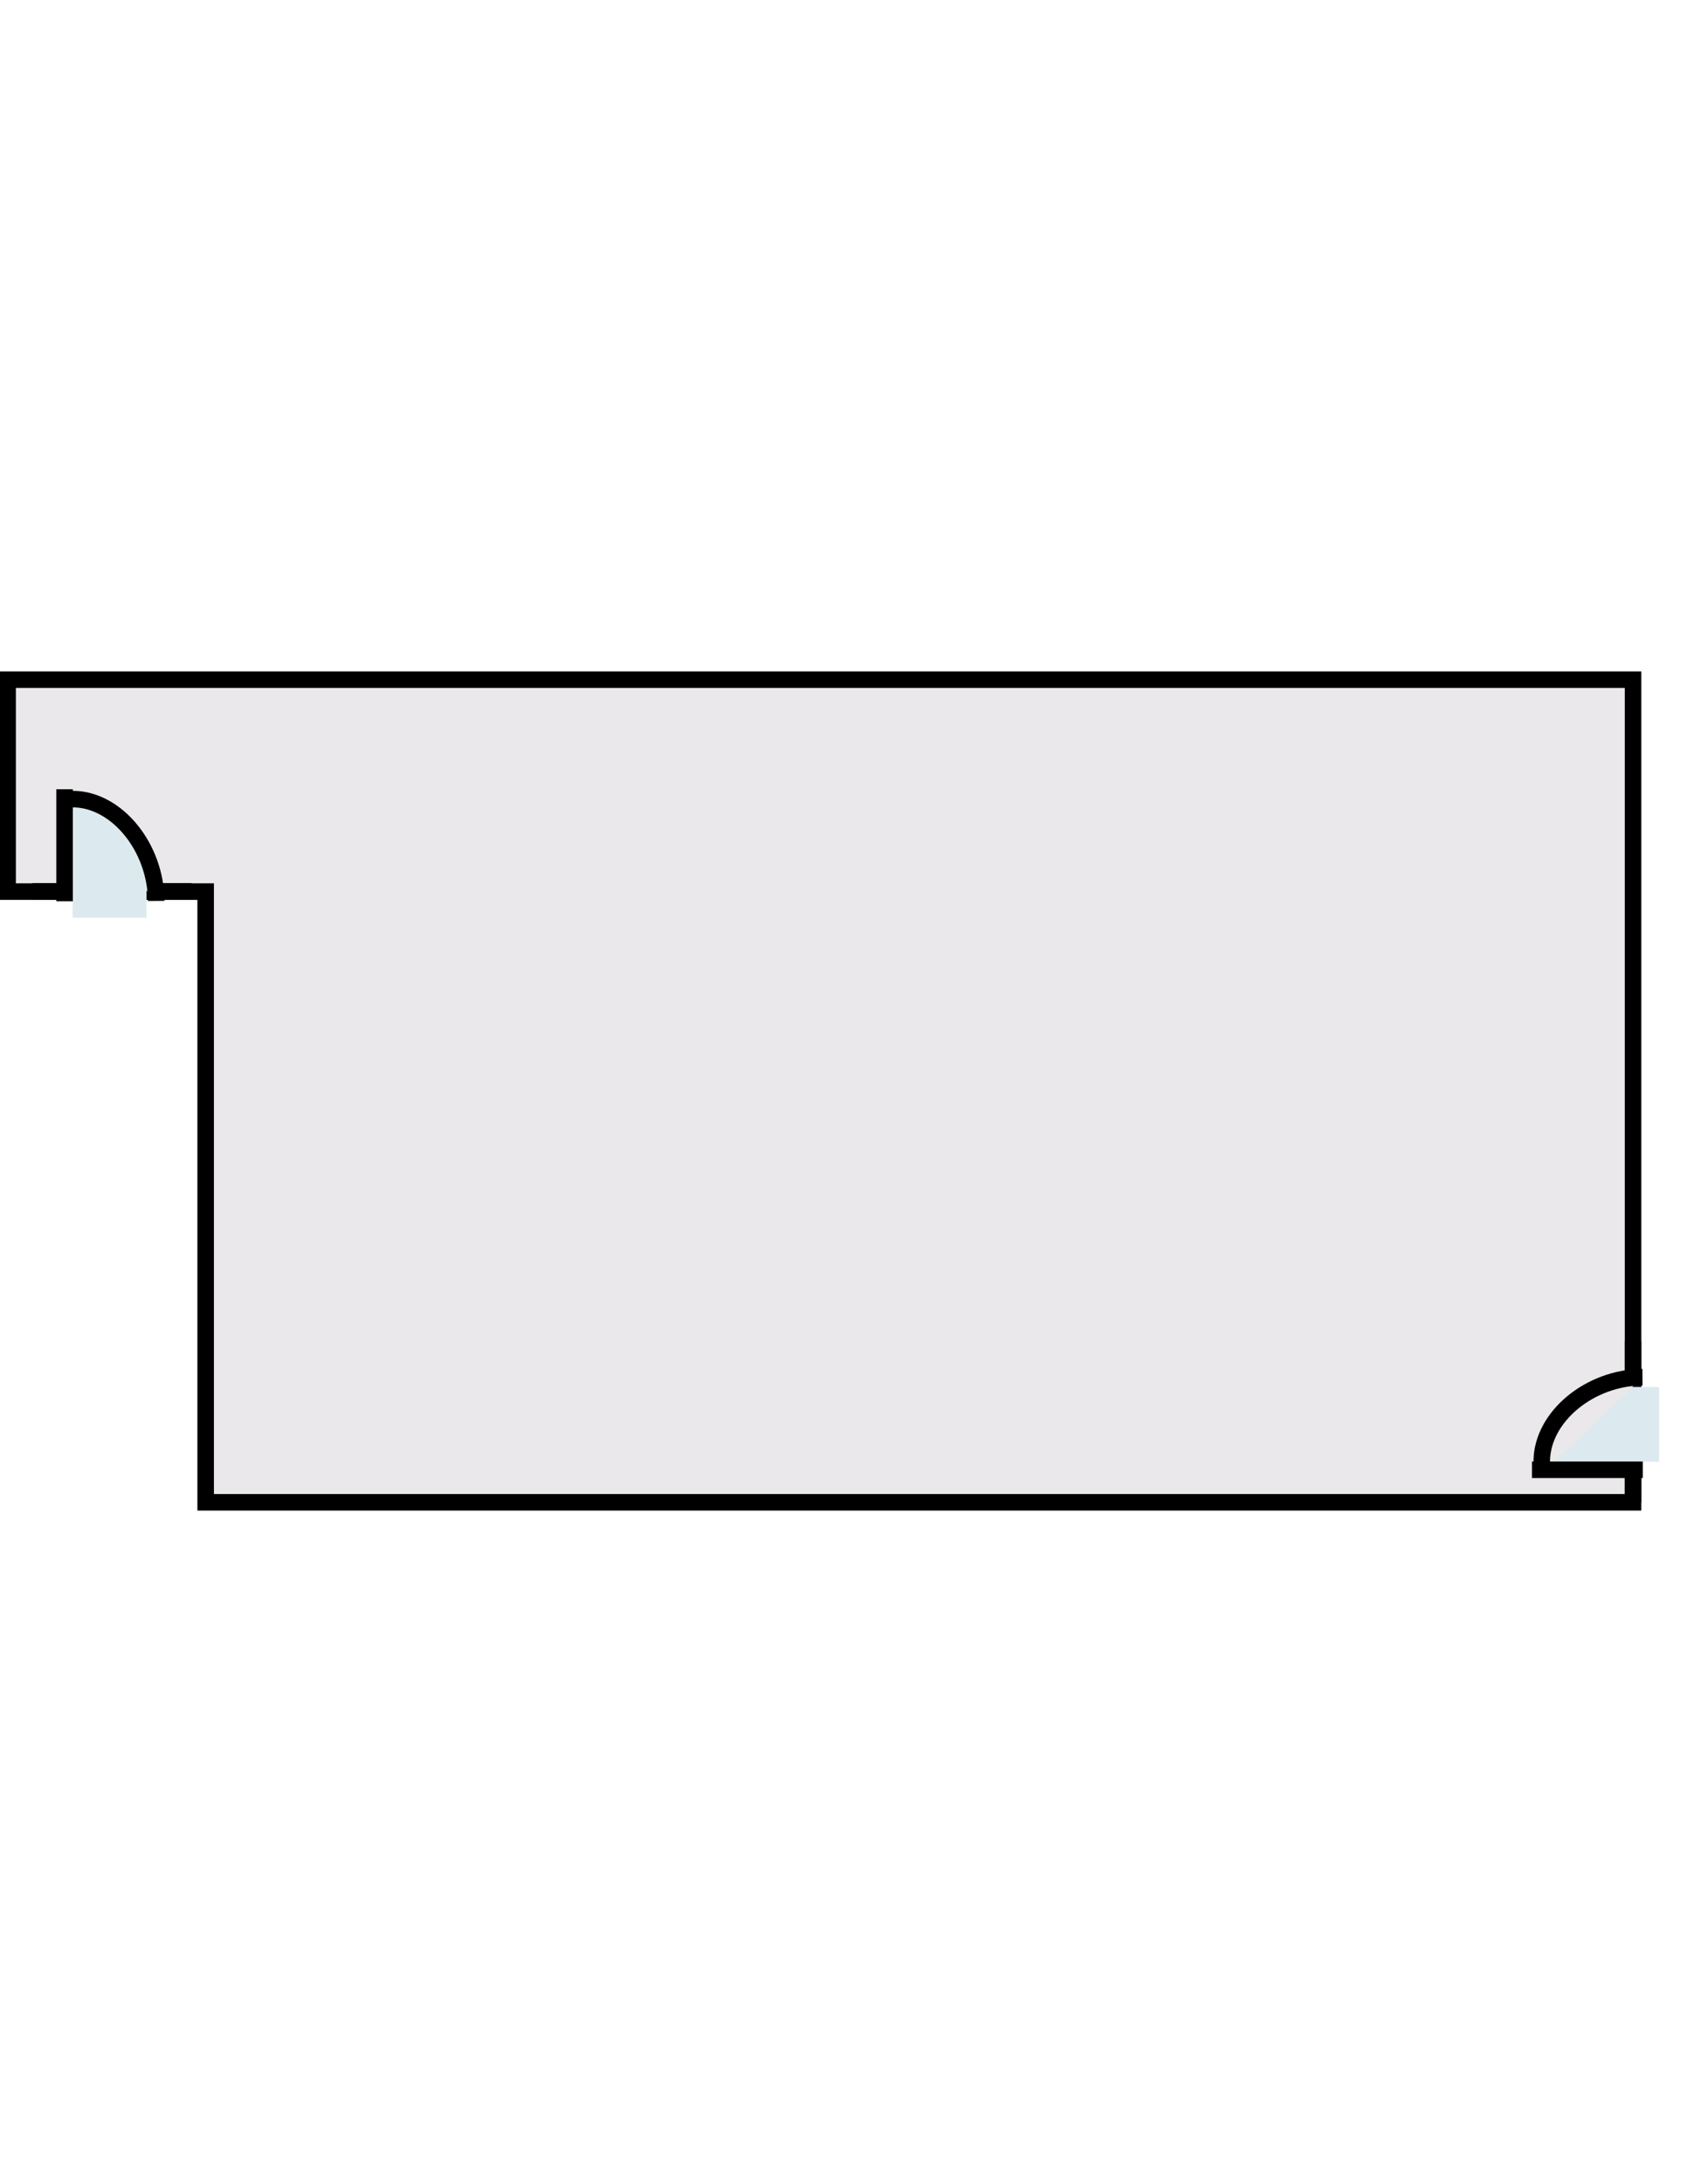 <?xml version="1.0" encoding="utf-8"?>
<!-- Generator: Adobe Illustrator 23.1.0, SVG Export Plug-In . SVG Version: 6.00 Build 0)  -->
<svg
  version="1.1"
  id="Layer_1"
  xmlns="http://www.w3.org/2000/svg"
  xmlns:xlink="http://www.w3.org/1999/xlink"
  x="0px"
  y="0px"
	viewBox="0 0 612 792"
	style="enable-background:new 0 0 612 792;"
	xml:space="preserve"
>
<style type="text/css">
	.st0{fill:#eae8ea;stroke:#000000;stroke-width:6;}
	.st1{fill:#dceaef;stroke:#000000;stroke-width:6;}
	.st2{fill:#dceaef;}
	.st3{fill:#dceaef;}
</style>
<g id="zoomArea">
	<polygon class="st0" points="592.43,544.74 74.61,544.74 74.61,323.3 2.76,323.3 2.76,246.46 592.43,246.46 	"/>

	<!-- Top left door -->
	<g>
		<line class="st1" x1="11.76" y1="323.23" x2="26.07" y2="323.23"/>
		<line class="st1" x1="53.02" y1="323.23" x2="69.55" y2="323.23"/>
		<polygon class="st2" points="26.42,293.71 53.16,317.9 53.16,332.77 26.31,332.77 		"/>
		<path class="st1" d="M22.23,290.04c1.4-0.26,3.08-0.31,4.54-0.28c15.72,0.28,29.75,17.53,29.9,36.92"/>
		<line class="st1" x1="23.43" y1="286.18" x2="23.43" y2="326.79"/>
	</g>

	<!-- Bottom right door -->
	<g>
		<line class="st1" x1="592.43" y1="544.74" x2="592.43" y2="530.28"/>
		<line class="st1" x1="592.43" y1="503.05" x2="592.43" y2="486.34"/>
		<polygon class="st3" points="563.22,529.92 587.16,502.91 601.88,502.91 601.88,530.04 		"/>
		<path class="st0" d="M559.59,534.16c-0.26-1.41-0.3-3.11-0.28-4.58c0.28-15.89,17.35-30.06,36.54-30.21"/>
		<line class="st1" x1="555.77" y1="532.95" x2="595.96" y2="532.95"/>
	</g>
</g>
</svg>
